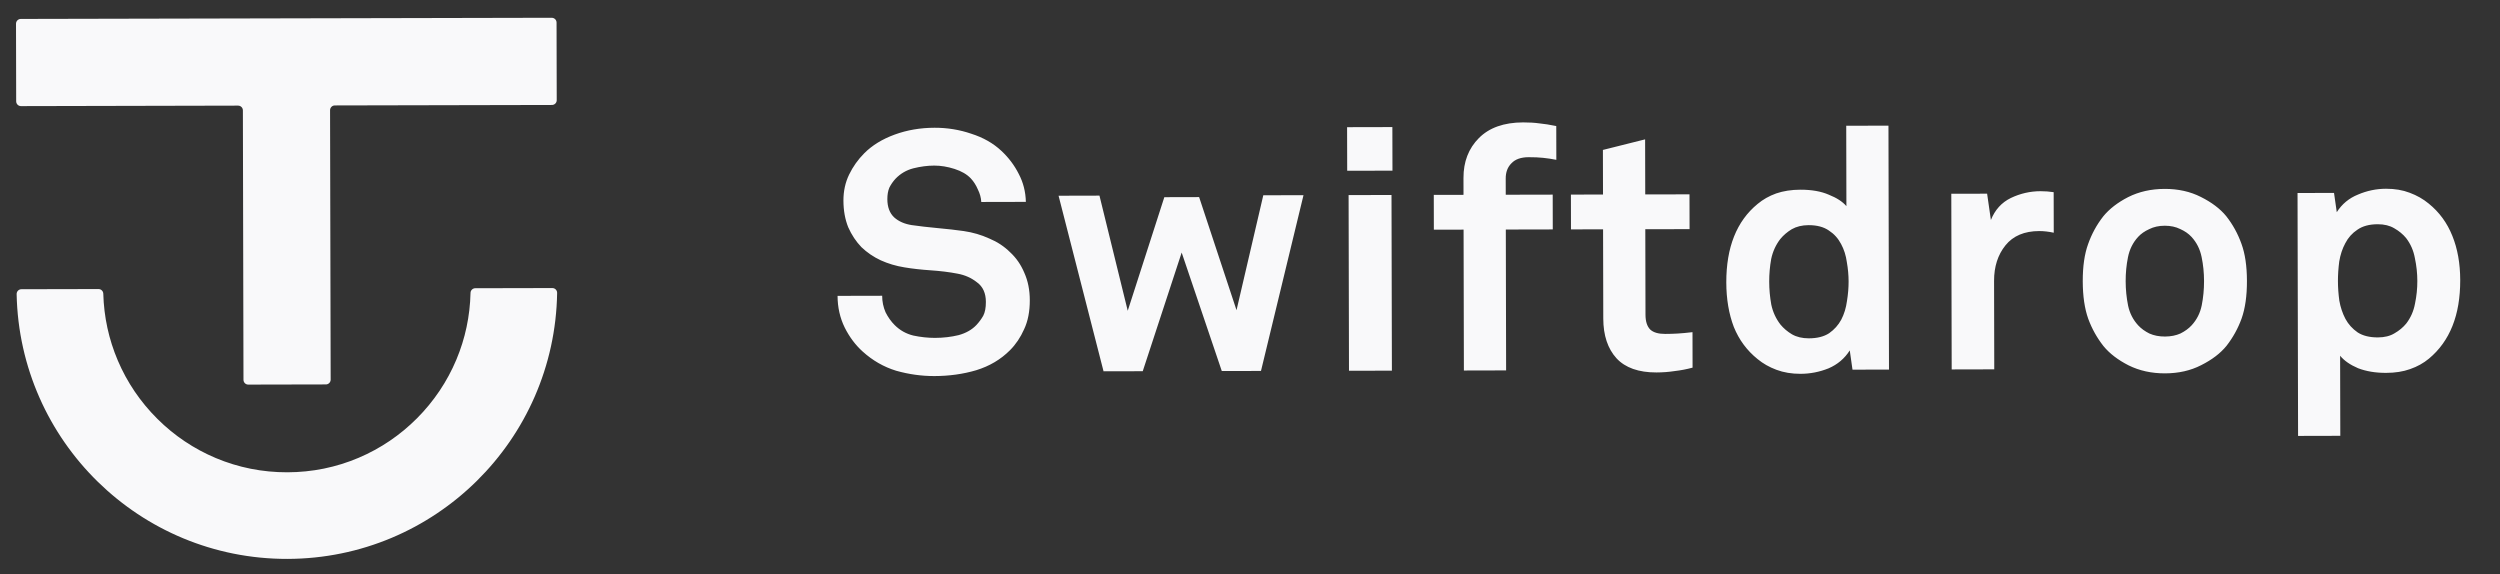 <svg width="148" height="34" viewBox="0 0 148 34" fill="none" xmlns="http://www.w3.org/2000/svg">
<rect x="0" y="0" width="148" height="34" fill="#333333" stroke="none"/>
<path d="M28.137 17.063C27.983 17.063 27.858 17.187 27.855 17.34C27.824 18.712 27.542 20.042 27.015 21.296C26.47 22.591 25.688 23.756 24.69 24.759C23.692 25.761 22.531 26.548 21.237 27.099C19.901 27.668 18.479 27.957 17.009 27.96C15.538 27.963 14.114 27.679 12.776 27.117C11.481 26.572 10.315 25.791 9.313 24.792C8.31 23.794 7.523 22.633 6.973 21.34C6.44 20.087 6.152 18.759 6.115 17.388C6.111 17.234 5.985 17.111 5.832 17.112L1.268 17.122C1.11 17.122 0.982 17.252 0.985 17.41C1.158 26.113 8.278 33.106 17.018 33.087C25.758 33.068 32.847 26.044 32.982 17.34C32.984 17.182 32.856 17.052 32.697 17.053L28.135 17.063L28.137 17.063Z" fill="#F9F9FA"/>
<path d="M32.667 1.052L1.23 1.121C1.074 1.122 0.948 1.249 0.948 1.404L0.958 6C0.959 6.156 1.086 6.282 1.242 6.282L14.096 6.253C14.253 6.253 14.379 6.38 14.379 6.535L14.414 22.486C14.415 22.643 14.542 22.769 14.697 22.768L19.293 22.758C19.449 22.758 19.575 22.631 19.575 22.475L19.54 6.525C19.54 6.369 19.666 6.242 19.822 6.242L32.676 6.214C32.833 6.213 32.959 6.086 32.958 5.93L32.948 1.335C32.948 1.179 32.821 1.053 32.665 1.053L32.667 1.052Z" fill="#F9F9FA"/>
<path d="M60.964 17.77C60.966 18.437 60.854 19.011 60.628 19.491C60.416 19.971 60.137 20.386 59.791 20.733C59.245 21.281 58.58 21.675 57.793 21.917C57.02 22.146 56.194 22.261 55.314 22.263C54.554 22.264 53.801 22.159 53.053 21.948C52.32 21.723 51.659 21.344 51.071 20.812C50.643 20.426 50.289 19.954 50.008 19.394C49.727 18.822 49.585 18.195 49.584 17.515L52.224 17.509C52.224 17.856 52.292 18.183 52.426 18.489C52.573 18.782 52.754 19.035 52.968 19.248C53.275 19.554 53.642 19.76 54.069 19.865C54.509 19.958 54.936 20.003 55.349 20.003C55.843 20.002 56.309 19.947 56.749 19.84C57.189 19.719 57.541 19.518 57.807 19.237C57.967 19.064 58.1 18.883 58.206 18.696C58.312 18.496 58.365 18.223 58.364 17.876C58.363 17.356 58.189 16.97 57.842 16.717C57.508 16.451 57.121 16.279 56.681 16.2C56.201 16.107 55.674 16.042 55.1 16.003C54.527 15.964 54.007 15.906 53.54 15.827C53.047 15.748 52.58 15.609 52.139 15.41C51.712 15.211 51.331 14.951 50.997 14.632C50.677 14.3 50.416 13.907 50.215 13.454C50.027 12.988 49.933 12.461 49.931 11.874C49.93 11.315 50.042 10.801 50.268 10.334C50.494 9.867 50.793 9.446 51.165 9.072C51.631 8.604 52.23 8.236 52.963 7.968C53.696 7.7 54.482 7.564 55.322 7.563C56.082 7.561 56.809 7.679 57.503 7.918C58.21 8.143 58.804 8.482 59.285 8.934C59.712 9.333 60.053 9.786 60.308 10.292C60.576 10.798 60.717 11.351 60.731 11.951L58.092 11.957C58.078 11.703 58.01 11.457 57.89 11.217C57.783 10.964 57.642 10.744 57.468 10.558C57.241 10.319 56.921 10.133 56.507 10C56.094 9.868 55.694 9.802 55.307 9.803C54.907 9.804 54.494 9.858 54.067 9.965C53.654 10.073 53.301 10.28 53.008 10.588C52.862 10.748 52.743 10.922 52.65 11.108C52.57 11.295 52.531 11.522 52.531 11.789C52.532 12.255 52.666 12.615 52.934 12.868C53.201 13.107 53.548 13.26 53.974 13.326C54.428 13.391 54.935 13.45 55.495 13.502C56.068 13.554 56.589 13.613 57.055 13.679C57.589 13.758 58.089 13.903 58.556 14.116C59.037 14.315 59.451 14.587 59.798 14.933C60.159 15.265 60.44 15.671 60.641 16.151C60.855 16.631 60.963 17.17 60.964 17.77ZM74.65 21.96L72.33 21.965L69.955 14.951L67.65 21.976L65.33 21.981L62.667 11.587L65.088 11.581L66.762 18.398L68.928 11.673L70.988 11.668L73.202 18.363L74.787 11.56L77.167 11.555L74.65 21.96ZM79.754 10.109L79.748 7.529L82.428 7.523L82.434 10.103L79.754 10.109ZM79.86 21.949L79.837 11.549L82.377 11.543L82.4 21.943L79.86 21.949ZM92.135 9.462C91.868 9.409 91.608 9.37 91.355 9.344C91.115 9.318 90.828 9.305 90.495 9.306C90.041 9.307 89.702 9.427 89.476 9.668C89.249 9.895 89.137 10.195 89.138 10.569L89.14 11.528L91.92 11.522L91.924 13.582L89.144 13.588L89.162 21.928L86.662 21.934L86.644 13.594L84.884 13.598L84.88 11.538L86.64 11.534L86.638 10.534C86.635 9.574 86.94 8.787 87.552 8.172C88.164 7.557 89.037 7.249 90.17 7.246C90.53 7.245 90.85 7.265 91.13 7.304C91.41 7.33 91.744 7.383 92.131 7.462L92.135 9.462ZM100.2 21.764C99.854 21.858 99.501 21.926 99.141 21.967C98.794 22.021 98.434 22.048 98.061 22.049C97.008 22.051 96.22 21.773 95.699 21.214C95.178 20.642 94.916 19.856 94.914 18.856L94.902 13.576L93.002 13.58L92.998 11.52L94.898 11.516L94.892 8.876L97.391 8.25L97.398 11.51L100.018 11.505L100.022 13.565L97.402 13.57L97.413 18.63C97.414 19.03 97.508 19.323 97.695 19.51C97.882 19.683 98.176 19.769 98.576 19.768C98.843 19.767 99.089 19.76 99.316 19.746C99.556 19.732 99.849 19.705 100.196 19.664L100.2 21.764ZM109.668 21.884L109.506 20.744C109.2 21.225 108.781 21.579 108.248 21.807C107.715 22.021 107.162 22.129 106.589 22.13C106.069 22.131 105.595 22.052 105.168 21.893C104.741 21.734 104.368 21.522 104.047 21.256C103.419 20.751 102.951 20.118 102.643 19.359C102.348 18.586 102.199 17.707 102.197 16.72C102.193 14.64 102.809 13.092 104.047 12.076C104.366 11.809 104.733 11.601 105.146 11.453C105.572 11.306 106.052 11.231 106.585 11.23C107.252 11.229 107.812 11.328 108.266 11.527C108.733 11.712 109.08 11.938 109.307 12.204L109.297 7.444L111.797 7.439L111.828 21.879L109.668 21.884ZM109.437 16.664C109.436 16.291 109.402 15.911 109.334 15.524C109.28 15.124 109.166 14.765 108.992 14.445C108.818 14.112 108.577 13.846 108.27 13.647C107.963 13.434 107.563 13.328 107.07 13.329C106.683 13.33 106.35 13.411 106.07 13.571C105.804 13.732 105.578 13.926 105.391 14.153C105.126 14.5 104.946 14.894 104.854 15.334C104.775 15.774 104.736 16.221 104.737 16.674C104.738 17.128 104.779 17.581 104.86 18.034C104.954 18.474 105.135 18.867 105.403 19.213C105.59 19.439 105.817 19.632 106.084 19.791C106.364 19.951 106.698 20.03 107.084 20.029C107.578 20.028 107.977 19.927 108.284 19.727C108.59 19.513 108.829 19.245 109.002 18.925C109.175 18.591 109.287 18.224 109.34 17.824C109.405 17.424 109.438 17.037 109.437 16.664ZM121.582 13.777C121.276 13.711 120.989 13.679 120.722 13.679C119.842 13.681 119.176 13.963 118.724 14.524C118.272 15.085 118.047 15.785 118.049 16.625L118.06 21.865L115.54 21.871L115.517 11.471L117.637 11.466L117.861 13.025C118.099 12.425 118.492 11.991 119.038 11.723C119.597 11.455 120.184 11.32 120.797 11.319C121.064 11.319 121.324 11.338 121.577 11.377L121.582 13.777ZM133.019 16.632C133.021 17.512 132.916 18.253 132.704 18.853C132.492 19.44 132.193 19.981 131.808 20.475C131.449 20.916 130.95 21.297 130.31 21.618C129.684 21.94 128.971 22.101 128.171 22.103C127.371 22.105 126.651 21.946 126.01 21.628C125.383 21.309 124.889 20.93 124.528 20.491C124.14 19.998 123.839 19.459 123.624 18.873C123.41 18.273 123.301 17.534 123.299 16.654C123.297 15.774 123.402 15.04 123.615 14.453C123.827 13.852 124.125 13.305 124.511 12.811C124.87 12.37 125.362 11.989 125.988 11.668C126.628 11.346 127.347 11.185 128.147 11.183C128.947 11.181 129.661 11.34 130.288 11.658C130.929 11.977 131.43 12.356 131.791 12.795C132.179 13.287 132.48 13.834 132.694 14.433C132.909 15.019 133.017 15.752 133.019 16.632ZM130.479 16.638C130.478 16.145 130.431 15.671 130.336 15.218C130.242 14.752 130.041 14.352 129.734 14.02C129.56 13.833 129.34 13.68 129.073 13.561C128.806 13.428 128.499 13.362 128.152 13.363C127.805 13.364 127.499 13.431 127.233 13.565C126.966 13.686 126.747 13.839 126.574 14.026C126.268 14.361 126.069 14.761 125.976 15.228C125.884 15.681 125.838 16.155 125.839 16.648C125.84 17.141 125.888 17.621 125.982 18.088C126.077 18.541 126.278 18.934 126.585 19.266C126.759 19.453 126.979 19.612 127.246 19.745C127.513 19.864 127.82 19.924 128.167 19.923C128.513 19.922 128.82 19.861 129.086 19.741C129.352 19.607 129.572 19.447 129.745 19.259C130.051 18.925 130.25 18.532 130.342 18.078C130.435 17.611 130.48 17.131 130.479 16.638ZM145.645 16.585C145.65 18.651 145.033 20.199 143.796 21.229C143.476 21.496 143.103 21.704 142.677 21.851C142.264 21.999 141.791 22.073 141.258 22.074C140.631 22.076 140.077 21.983 139.597 21.798C139.13 21.599 138.776 21.353 138.535 21.06L138.546 25.8L136.046 25.806L136.014 11.426L138.174 11.421L138.337 12.561C138.642 12.08 139.062 11.732 139.594 11.518C140.127 11.29 140.68 11.175 141.254 11.174C141.774 11.173 142.24 11.252 142.654 11.411C143.081 11.57 143.455 11.783 143.776 12.049C144.403 12.554 144.871 13.193 145.18 13.966C145.488 14.725 145.643 15.598 145.645 16.585ZM143.106 16.63C143.105 16.177 143.057 15.73 142.963 15.29C142.882 14.837 142.707 14.438 142.44 14.092C142.253 13.865 142.019 13.673 141.739 13.513C141.472 13.354 141.145 13.274 140.758 13.275C140.265 13.276 139.865 13.384 139.559 13.598C139.253 13.799 139.013 14.066 138.841 14.4C138.668 14.72 138.549 15.08 138.483 15.48C138.431 15.88 138.405 16.267 138.406 16.64C138.406 17.014 138.434 17.4 138.488 17.8C138.556 18.187 138.676 18.547 138.851 18.88C139.025 19.199 139.265 19.465 139.572 19.678C139.879 19.877 140.28 19.976 140.773 19.975C141.16 19.974 141.486 19.894 141.752 19.733C142.032 19.573 142.265 19.379 142.451 19.152C142.717 18.804 142.889 18.411 142.969 17.971C143.061 17.53 143.107 17.084 143.106 16.63Z" fill="#F9F9FA"/>
</svg>
